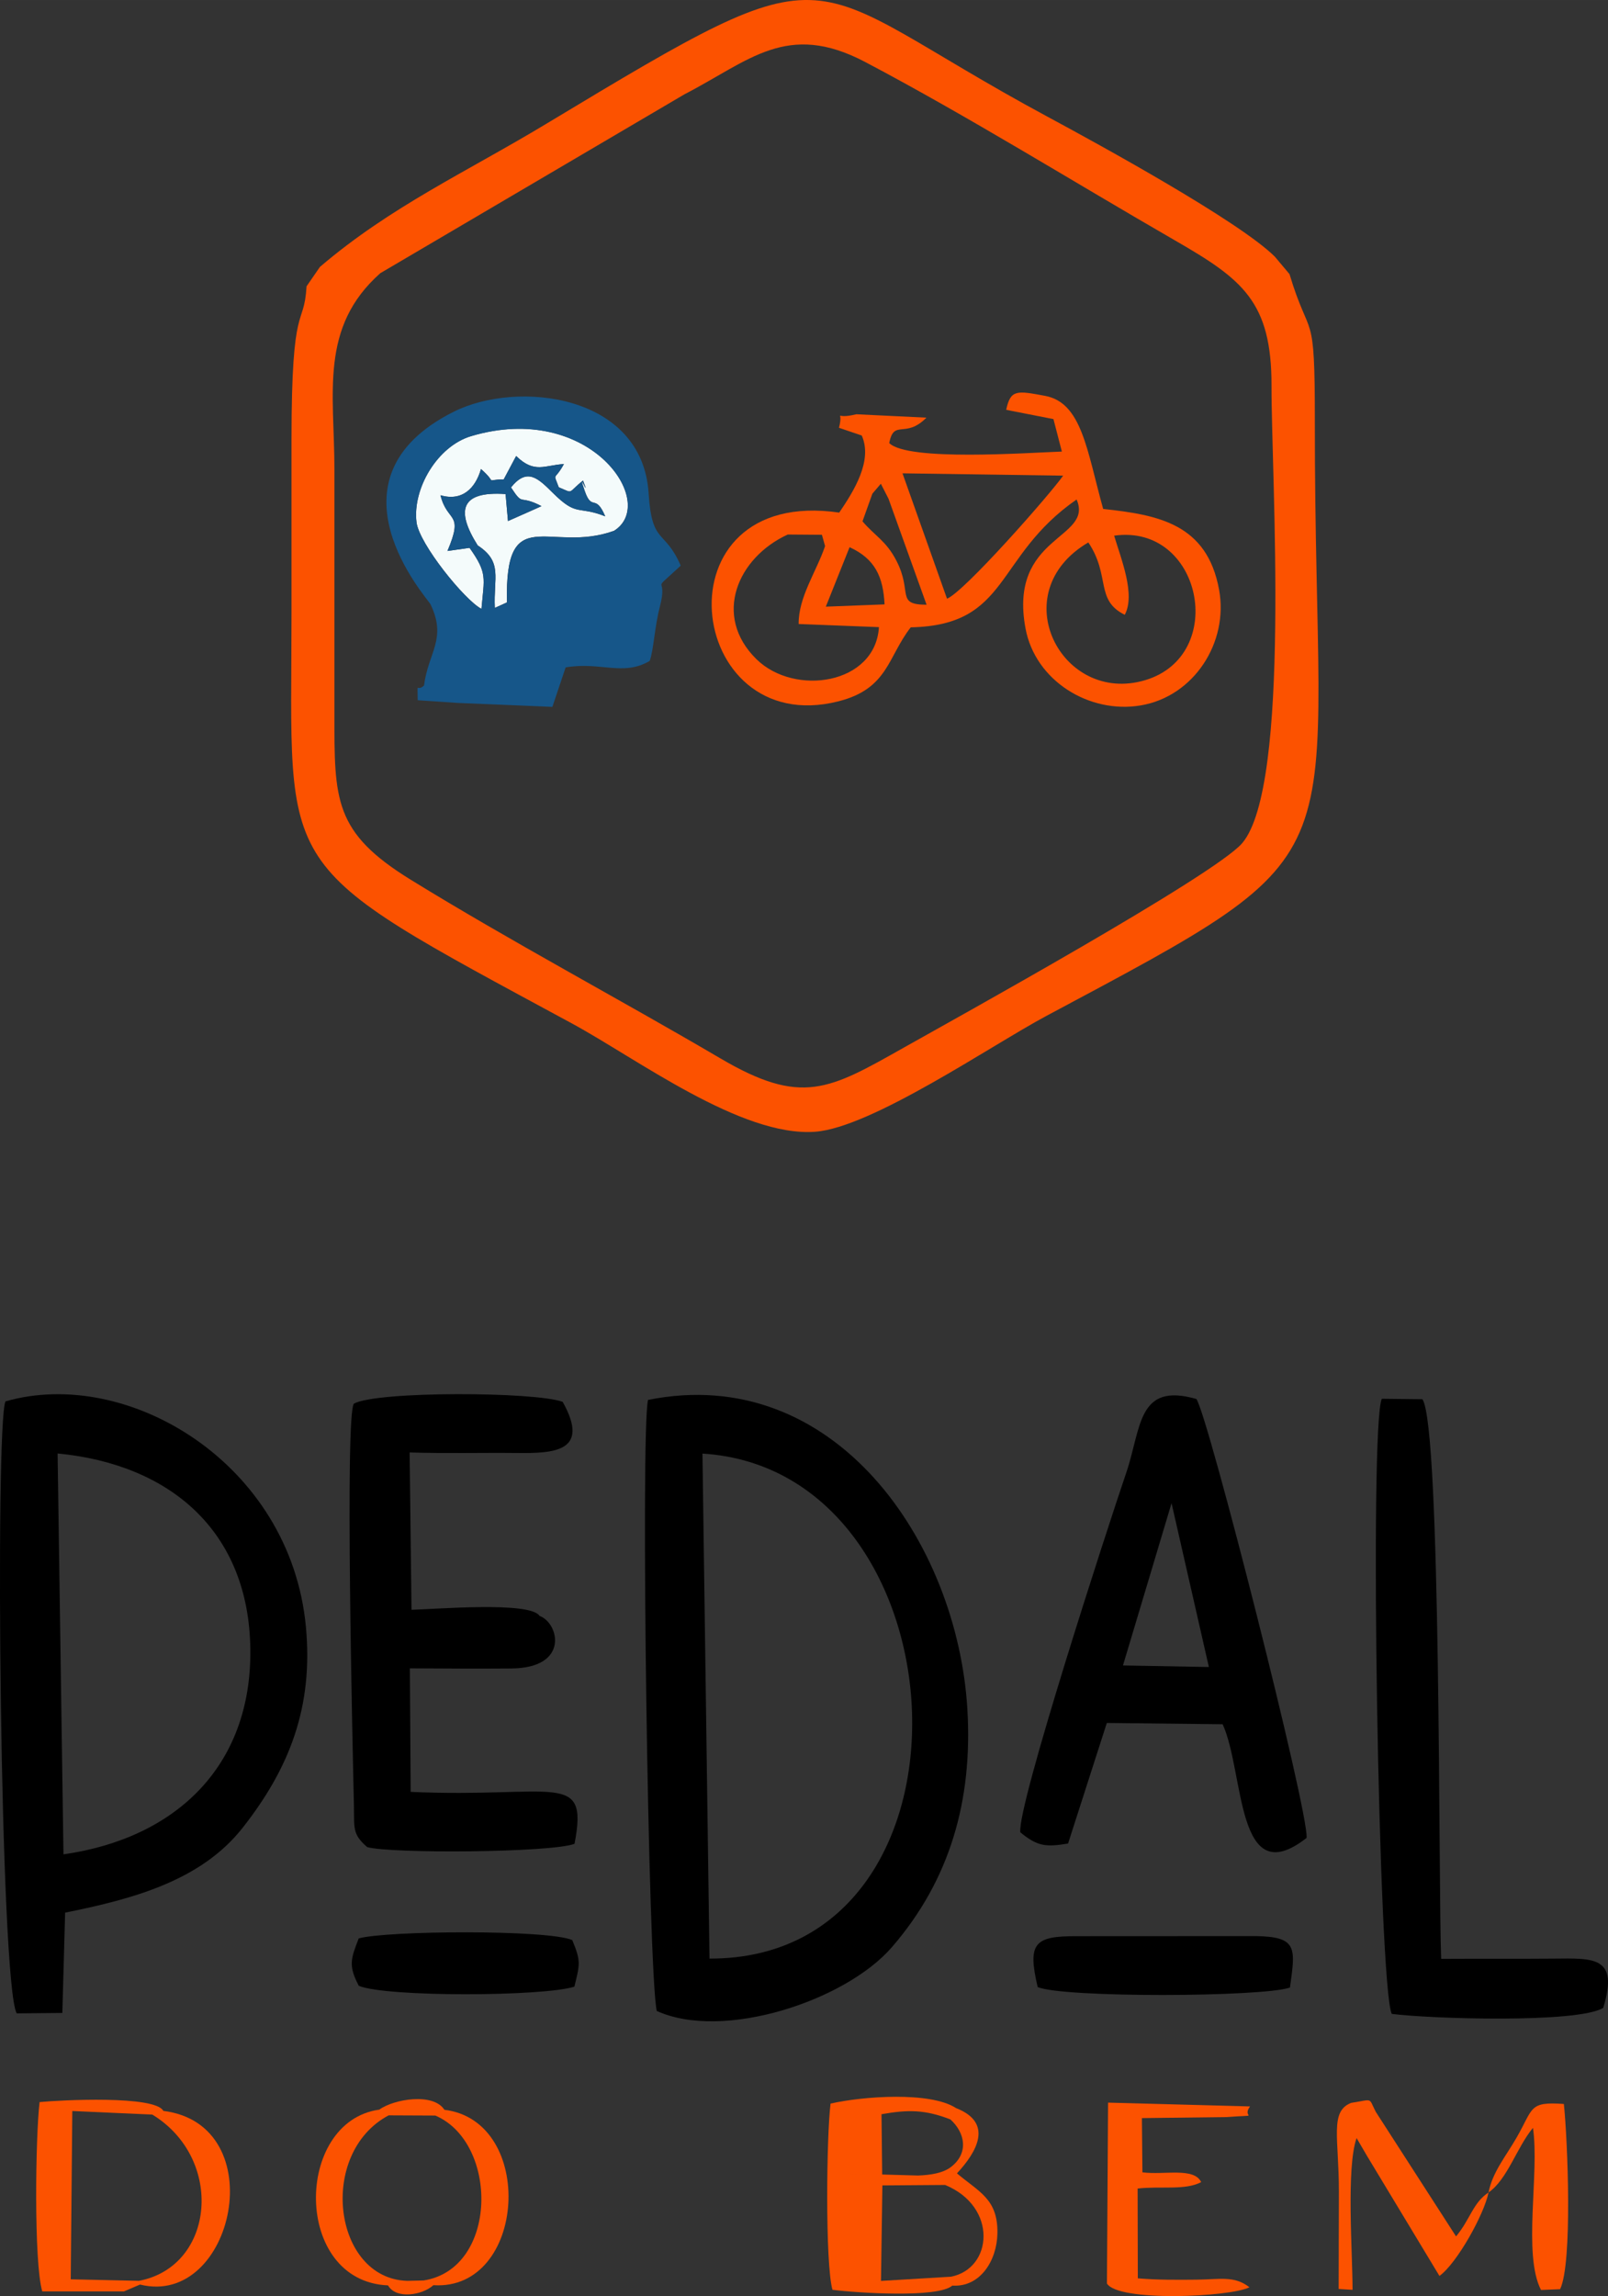 <?xml version="1.0" encoding="UTF-8"?>
<!DOCTYPE svg PUBLIC "-//W3C//DTD SVG 1.1//EN" "http://www.w3.org/Graphics/SVG/1.1/DTD/svg11.dtd">
<!-- Creator: CorelDRAW 2018 (64 Bit) -->
<svg xmlns="http://www.w3.org/2000/svg" xml:space="preserve" width="71.418mm" height="101.933mm" version="1.1" style="shape-rendering:geometricPrecision; text-rendering:geometricPrecision; image-rendering:optimizeQuality; fill-rule:evenodd; clip-rule:evenodd"
viewBox="0 0 55.554 79.29"
 xmlns:xlink="http://www.w3.org/1999/xlink">
 <rect x="0" y="0" width="55.554" height="79.29" fill="#333333" stroke="none"/>
 <defs>
  <style type="text/css">
   <![CDATA[
    .fil1 {fill:black}
    .fil3 {fill:#165689}
    .fil2 {fill:#F4FBFB}
    .fil0 {fill:#FC5200}
   ]]>
  </style>
 </defs>
 <g id="Camada_x0020_1">
  <path class="fil0" d="M46.677 72.619c-0.745,0.293 -0.418,1.217 -0.42,3.074 -0.001,1.117 -0.008,2.234 -0.008,3.351l0.48 0.029c0,-1.292 -0.223,-4.211 0.139,-5.241l0.365 0.624 2.498 4.138c0.611,-0.445 1.547,-2.134 1.696,-2.883 0.655,-0.453 0.976,-1.56 1.535,-2.231 0.231,1.577 -0.357,4.359 0.277,5.598l0.66 -0.027c0.436,-0.894 0.261,-5.162 0.13,-6.396 -1.21,-0.085 -1.046,0.135 -1.623,1.144 -0.38,0.664 -0.843,1.207 -0.979,1.912 -0.544,0.358 -0.629,0.927 -1.123,1.517l-2.775 -4.305c-0.257,-0.498 -0.067,-0.428 -0.852,-0.305z"/>
  <path class="fil0" d="M38.241 78.851c0.376,0.649 4.256,0.475 4.925,0.134 -0.524,-0.41 -1.021,-0.27 -1.838,-0.263 -0.675,0.006 -1.348,0.012 -2.018,-0.046l-0.007 -3.101c0.822,-0.09 1.639,0.07 2.197,-0.221 -0.254,-0.521 -1.263,-0.24 -2.031,-0.338l-0.018 -1.873 2.925 -0.035c1.265,-0.095 0.493,0.063 0.81,-0.368l-4.904 -0.131 -0.039 6.24z"/>
  <path class="fil0" d="M13.406 78.921c0.28,0.488 1.183,0.339 1.567,-0.008 3.214,0.205 3.561,-5.672 0.38,-6.057 -0.38,-0.597 -1.741,-0.374 -2.25,-0.005 -2.942,0.408 -2.989,5.93 0.303,6.069zm1.234 -0.171l-0.571 0.013c-2.559,-0.077 -3.107,-4.405 -0.642,-5.715l1.613 0.007c2.192,0.937 2.174,5.287 -0.4,5.694z"/>
  <path class="fil0" d="M32.855 78.62l-2.418 0.145 0.048 -3.297 2.168 -0.016c1.826,0.752 1.645,2.888 0.202,3.168zm-2.377 -3.529l-0.023 -2.082c0.914,-0.162 1.506,-0.161 2.38,0.18 0.521,0.471 0.632,1.172 0.019,1.643 -0.271,0.208 -0.697,0.278 -1.138,0.294zm-0.542 -0.003c-0.256,-0.009 -0.497,-0.025 -0.696,-0.031zm3.092 -2.292c-0.891,-0.578 -3.218,-0.408 -4.333,-0.154 -0.14,1.081 -0.191,5.502 0.065,6.43 0.84,0.108 3.643,0.293 4.141,-0.145 0.966,0.064 1.54,-0.869 1.558,-1.796 0.024,-1.198 -0.637,-1.434 -1.397,-2.08 0.679,-0.73 1.278,-1.745 -0.034,-2.254z"/>
  <path class="fil0" d="M4.802 78.762l-2.358 -0.052 0.054 -5.812 2.765 0.124c2.5,1.527 2.162,5.243 -0.462,5.74zm0.841 -5.867c-0.283,-0.543 -3.537,-0.376 -4.275,-0.305 -0.142,1.173 -0.203,5.534 0.092,6.538l2.822 -0 0.555 -0.237c3.242,0.803 4.611,-5.523 0.806,-5.997z"/>
  <path class="fil1" d="M24.269 50.196c9.19,0.566 10.035,17.464 0.243,17.439l-0.243 -17.439zm-1.579 19.247c2.291,1.041 6.517,-0.346 8.125,-2.204 2.006,-2.317 2.795,-5.075 2.606,-8.221 -0.346,-5.771 -4.593,-11.969 -11.032,-10.676 -0.263,1.058 0.005,19.769 0.301,21.101z"/>
  <path class="fil1" d="M1.99 50.192c3.869,0.369 6.614,2.667 6.659,6.769 0.044,4.046 -2.59,6.522 -6.456,7.074l-0.203 -13.843zm-1.413 19.334l1.577 -0.014 0.096 -3.464c2.313,-0.466 4.684,-1.09 6.131,-2.928 1.618,-2.056 2.448,-4.175 2.187,-6.948 -0.532,-5.64 -6.154,-8.994 -10.379,-7.779 -0.364,0.813 -0.187,20.072 0.387,21.133z"/>
  <path class="fil1" d="M40.475 51.907l1.29 5.659 -2.968 -0.054 1.678 -5.604zm-5.226 11.366c0.596,0.491 0.889,0.515 1.651,0.389l1.339 -4.164 4.001 0.044c0.763,1.657 0.446,5.847 2.901,3.925 0.083,-0.868 -3.414,-14.624 -3.808,-15.156 -2.043,-0.589 -1.898,1 -2.42,2.537 -0.694,2.041 -3.768,11.502 -3.663,12.424z"/>
  <path class="fil1" d="M14.152 50.156c1.237,0.04 2.477,0.006 3.714,0.019 1.276,0.014 2.537,-0.043 1.574,-1.766 -0.955,-0.352 -6.406,-0.377 -7.212,0.061 -0.313,0.357 -0.05,11.666 -0.001,13.856 0.018,0.804 -0.065,1.003 0.458,1.458 0.808,0.231 6.366,0.194 7.164,-0.113 0.492,-2.563 -0.654,-1.573 -5.661,-1.793l-0.028 -4.267c1.167,0.006 2.351,0.015 3.509,0.005 2.017,-0.017 1.645,-1.573 0.971,-1.816 -0.323,-0.512 -3.637,-0.227 -4.423,-0.211l-0.065 -5.435z"/>
  <path class="fil1" d="M48.082 69.544c1.269,0.167 6.427,0.336 7.307,-0.208 0.548,-1.787 -0.328,-1.712 -1.71,-1.7 -1.296,0.011 -2.593,0 -3.889,0.008 -0.1,-2.503 0.004,-18.355 -0.647,-19.326l-1.403 -0.015c-0.437,0.911 -0.114,20.241 0.342,21.241z"/>
  <path class="fil1" d="M35.849 68.617c0.863,0.376 7.775,0.349 8.717,0.018 0.185,-1.347 0.28,-1.754 -1.166,-1.777l-6.199 0.003c-1.469,-0.006 -1.708,0.238 -1.351,1.757z"/>
  <path class="fil1" d="M12.396 68.575c0.954,0.395 6.374,0.372 7.448,0.029 0.188,-0.772 0.234,-0.873 -0.073,-1.608 -0.832,-0.367 -6.402,-0.33 -7.378,-0.058 -0.276,0.715 -0.362,0.938 0.003,1.637z"/>
  <path class="fil2" d="M16.634 21.027c0.093,-1.087 0.215,-1.224 -0.411,-2.109l-0.764 0.107c0.58,-1.363 -0.004,-0.96 -0.241,-1.923 0.746,0.214 1.203,-0.229 1.399,-0.906 0.622,0.546 0.069,0.362 0.785,0.359l0.43 -0.809c0.632,0.618 0.982,0.316 1.65,0.278 -0.334,0.615 -0.379,0.251 -0.178,0.802 0.539,0.224 0.278,0.21 0.839,-0.232 0.281,0.75 -0.231,-0.483 0.055,0.35 0.256,0.743 0.368,0.073 0.711,0.885 -0.958,-0.378 -0.964,0.029 -1.802,-0.802 -0.523,-0.518 -0.894,-0.889 -1.453,-0.196 0.446,0.681 0.25,0.228 1.054,0.646 -0.082,0.042 -0.983,0.437 -1.158,0.515l-0.083 -0.932c-1.562,-0.109 -1.723,0.569 -0.964,1.773 0.879,0.573 0.541,1.111 0.593,2.158l0.419 -0.19c-0.082,-3.534 1.466,-1.669 3.697,-2.471 1.557,-0.966 -0.844,-4.489 -4.935,-3.271 -1.164,0.347 -2.031,1.808 -1.887,2.976 0.092,0.746 1.668,2.694 2.244,2.99z"/>
  <path class="fil0" d="M29.352 18.895c0.886,0.407 1.161,1.029 1.208,1.976l-2.029 0.078 0.821 -2.054zm0.226 -4.588c-0.857,0.208 -0.409,-0.24 -0.593,0.465l0.787 0.267c0.389,0.876 -0.282,1.93 -0.778,2.662 -6.378,-0.93 -5.342,7.853 -0.035,6.519 1.728,-0.434 1.705,-1.534 2.506,-2.557 3.431,-0.068 2.879,-2.438 5.73,-4.415 0.601,1.383 -2.37,1.223 -1.764,4.458 0.337,1.802 2.202,2.954 3.981,2.653 1.838,-0.311 3.038,-2.175 2.706,-3.993 -0.416,-2.279 -2.101,-2.586 -4.005,-2.791 -0.564,-2.023 -0.733,-3.67 -2.01,-3.906 -0.966,-0.179 -1.191,-0.228 -1.34,0.483l1.632 0.32 0.291 1.121c-1.188,0.042 -5.33,0.342 -5.964,-0.293 0.162,-0.843 0.552,-0.134 1.285,-0.878l-2.43 -0.117zm-2.363 4.151l1.181 0.009 0.109 0.391c-0.302,0.889 -0.922,1.758 -0.913,2.69l2.774 0.108c-0.121,1.98 -2.914,2.401 -4.232,1.107 -1.523,-1.495 -0.654,-3.51 1.082,-4.305zm11.276 0.04c3.023,-0.429 3.948,4.125 1.078,4.988 -2.894,0.87 -4.916,-3.026 -1.969,-4.755 0.773,1.152 0.227,1.991 1.259,2.499 0.377,-0.704 -0.125,-1.919 -0.367,-2.733zm-8.351 -1.452l0.292 -0.341 0.265 0.518 1.315 3.66c-1.08,-0.005 -0.475,-0.423 -1.042,-1.52 -0.356,-0.69 -0.74,-0.852 -1.172,-1.36l0.342 -0.958zm1.041 -0.701l5.549 0.08c-0.465,0.661 -3.422,4.02 -4.012,4.249l-1.538 -4.329z"/>
  <path class="fil0" d="M31.237 36.17c-2.593,1.462 -3.537,2.03 -6.349,0.378 -3.527,-2.071 -7.228,-4.033 -10.693,-6.166 -2.666,-1.641 -2.643,-2.756 -2.641,-5.731 0.002,-2.813 0.001,-5.626 0,-8.438 -0.001,-2.636 -0.526,-4.907 1.586,-6.78l10.502 -6.174c2.246,-1.159 3.545,-2.544 6.252,-1.117 3.53,1.86 7.225,4.157 10.704,6.162 2.328,1.342 3.337,2.108 3.331,5.022 -0.007,3.127 0.686,13.817 -1.017,15.795 -0.957,1.111 -9.998,6.104 -11.675,7.049zm13.313 -26.705l-0.505 -0.601c-1.227,-1.223 -6.07,-3.873 -7.836,-4.824 -8.838,-4.757 -6.879,-6.067 -17.322,0.227 -2.788,1.681 -5.389,2.862 -7.834,4.95l-0.462 0.67c-0.09,1.495 -0.52,0.381 -0.52,5.297 -0,1.99 0,3.979 0,5.968 0,9.208 -0.754,8.54 9.67,14.18 2.268,1.227 5.865,3.938 8.422,3.75 1.95,-0.143 6.096,-2.989 7.971,-3.991 11.259,-6.014 9.277,-4.714 9.292,-20.525 0.004,-4.055 -0.161,-2.722 -0.876,-5.102z"/>
  <path class="fil3" d="M16.503 18.834c-0.759,-1.204 -0.598,-1.882 0.964,-1.773l0.083 0.932c0.175,-0.078 1.075,-0.473 1.158,-0.515 -0.804,-0.418 -0.608,0.035 -1.054,-0.646 0.559,-0.694 0.93,-0.323 1.453,0.196 0.839,0.831 0.845,0.424 1.802,0.802 -0.343,-0.813 -0.456,-0.142 -0.711,-0.885 -0.286,-0.833 0.226,0.4 -0.055,-0.35 -0.561,0.442 -0.3,0.456 -0.839,0.232 -0.201,-0.551 -0.156,-0.188 0.178,-0.802 -0.668,0.038 -1.018,0.339 -1.65,-0.278l-0.43 0.809c-0.716,0.004 -0.163,0.187 -0.785,-0.359 -0.196,0.678 -0.653,1.121 -1.399,0.906 0.238,0.964 0.822,0.56 0.241,1.923l0.764 -0.107c0.626,0.885 0.504,1.022 0.411,2.109 -0.576,-0.296 -2.152,-2.245 -2.244,-2.99 -0.143,-1.168 0.723,-2.63 1.887,-2.976 4.092,-1.218 6.492,2.305 4.935,3.271 -2.231,0.802 -3.779,-1.063 -3.697,2.471l-0.419 0.19c-0.052,-1.048 0.286,-1.585 -0.593,-2.158zm-1.851 4.837c-0.27,0.251 -0.226,-0.207 -0.221,0.509l1.389 0.094 3.264 0.136 0.458 -1.363c1.198,-0.208 1.986,0.318 2.905,-0.225 0.14,-0.4 0.165,-1.16 0.348,-1.862 0.313,-1.197 -0.404,-0.379 0.723,-1.427 -0.557,-1.282 -0.995,-0.698 -1.109,-2.498 -0.217,-3.425 -4.529,-3.919 -6.73,-2.819 -4.66,2.328 -0.902,6.454 -0.807,6.65 0.578,1.197 -0.077,1.659 -0.222,2.803z"/>
 </g>
</svg>
